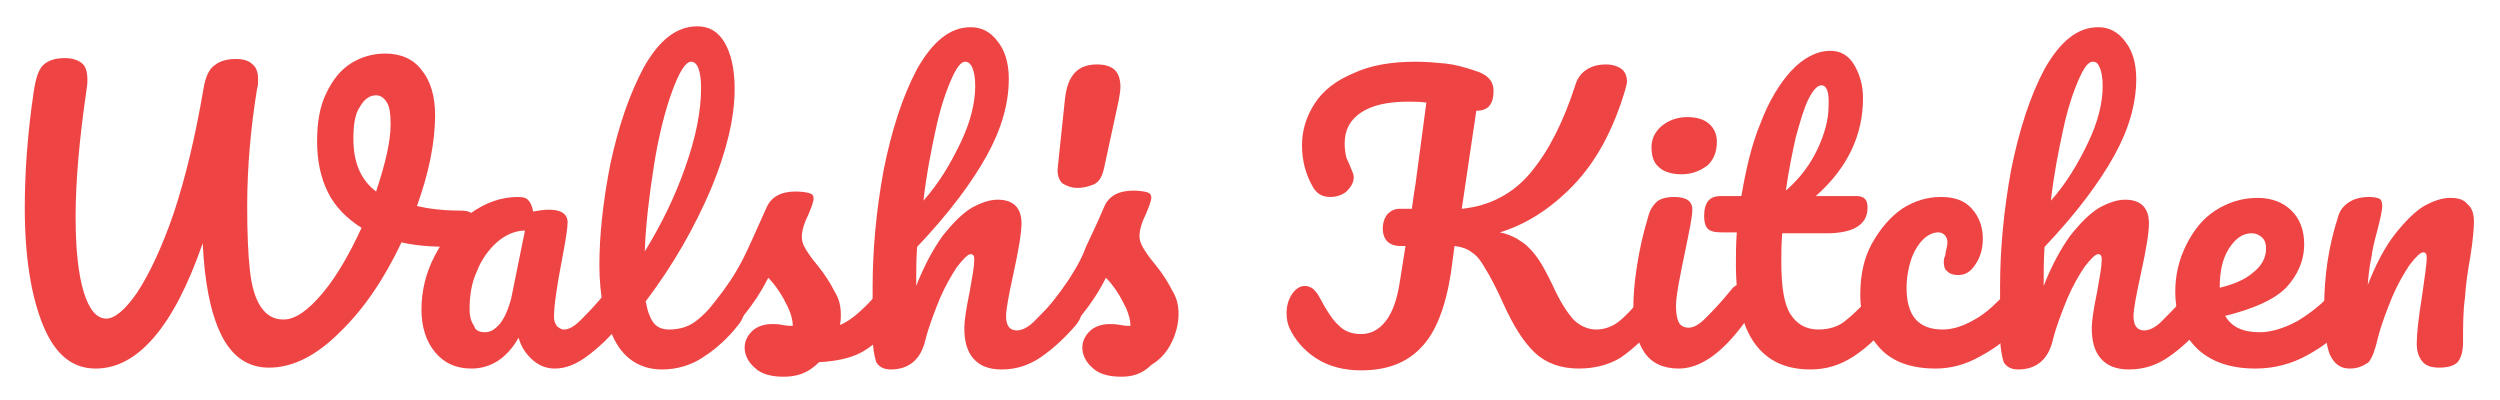 <?xml version="1.0" encoding="utf-8"?>
<!-- Generator: Adobe Illustrator 25.0.0, SVG Export Plug-In . SVG Version: 6.00 Build 0)  -->
<svg version="1.1"
	 id="svg3989" inkscape:version="0.92.3 (2405546, 2018-03-11)" sodipodi:docname="logo.svg" xmlns:cc="http://creativecommons.org/ns#" xmlns:dc="http://purl.org/dc/elements/1.1/" xmlns:inkscape="http://www.inkscape.org/namespaces/inkscape" xmlns:rdf="http://www.w3.org/1999/02/22-rdf-syntax-ns#" xmlns:sodipodi="http://sodipodi.sourceforge.net/DTD/sodipodi-0.dtd" xmlns:svg="http://www.w3.org/2000/svg"
	 xmlns="http://www.w3.org/2000/svg" xmlns:xlink="http://www.w3.org/1999/xlink" x="0px" y="0px" viewBox="0 0 275.4 44.1"
	 style="enable-background:new 0 0 275.4 44.1;" xml:space="preserve">
<style type="text/css">
	.st0{fill:#EF4444;}
</style>
<sodipodi:namedview  bordercolor="#666666" borderopacity="1.0" fit-margin-bottom="1" fit-margin-left="1" fit-margin-right="1" fit-margin-top="1" id="base" inkscape:current-layer="layer1" inkscape:cx="90.520448" inkscape:cy="6.4477995" inkscape:document-units="mm" inkscape:pageopacity="0.0" inkscape:pageshadow="2" inkscape:window-height="1017" inkscape:window-maximized="1" inkscape:window-width="1920" inkscape:window-x="-8" inkscape:window-y="-8" inkscape:zoom="1.979899" pagecolor="#ffffff" showgrid="false">
	</sodipodi:namedview>
<g id="layer1" transform="translate(-70.869,-52.653)" inkscape:groupmode="layer" inkscape:label="Layer 1">
	<g id="g3893" transform="translate(11.198,-5.848)">
		<g id="text3726-1">
			<path id="path3791" inkscape:connector-curvature="0" class="st0" d="M110.4,81.7c0.6,0,1.1,0.1,1.3,0.4c0.3,0.3,0.4,0.6,0.4,1
				c0,0.7-0.2,1.3-0.6,1.8c-0.4,0.5-1,0.8-1.9,0.8c-2.1,0-4-0.1-5.7-0.5c-1.9,4-4.1,7.3-6.8,9.9c-2.6,2.6-5.2,3.9-7.8,3.9
				c-2.3,0-4.1-1.2-5.3-3.7c-1.2-2.5-1.8-5.9-2-10c-1.6,4.6-3.4,8.1-5.4,10.4c-2,2.3-4.1,3.4-6.4,3.4c-2.6,0-4.5-1.6-5.8-4.8
				c-1.3-3.2-2-7.5-2-12.9c0-3.9,0.3-8.2,1-12.9c0.2-1.3,0.5-2.3,1-2.8c0.5-0.5,1.3-0.8,2.4-0.8c0.8,0,1.4,0.2,1.8,0.5
				c0.5,0.3,0.7,1,0.7,1.9c0,0.2,0,0.5-0.1,1.1c-0.8,5.5-1.2,10.1-1.2,14c0,3.6,0.3,6.3,0.9,8.3c0.6,1.9,1.4,2.9,2.5,2.9
				c0.9,0,2.1-1,3.4-2.9c1.3-2,2.7-4.9,4-8.7c1.3-3.9,2.4-8.5,3.3-13.8c0.2-1.2,0.6-2.1,1.2-2.5c0.6-0.5,1.4-0.7,2.4-0.7
				c0.8,0,1.4,0.2,1.8,0.6c0.4,0.3,0.6,0.9,0.6,1.6c0,0.4,0,0.8-0.1,1c-0.7,4.3-1.1,8.7-1.1,13c0,3,0.1,5.3,0.3,7.1
				c0.2,1.8,0.6,3.1,1.2,4c0.6,0.9,1.4,1.4,2.5,1.4c1.3,0,2.7-1,4.3-2.9c1.6-1.9,3-4.4,4.3-7.2c-1.6-1-2.9-2.3-3.7-3.9
				c-0.8-1.6-1.2-3.5-1.2-5.6c0-2.1,0.3-3.9,1-5.3c0.7-1.5,1.6-2.6,2.7-3.3c1.1-0.7,2.4-1.1,3.8-1.1c1.7,0,3.1,0.6,4,1.8
				c1,1.2,1.5,2.9,1.5,5c0,3-0.7,6.4-2,10C106.9,81.5,108.5,81.7,110.4,81.7L110.4,81.7z M98.6,73.8c0,2.6,0.8,4.5,2.5,5.8
				c1-3,1.6-5.5,1.6-7.4c0-1.1-0.1-1.9-0.4-2.4c-0.3-0.5-0.7-0.8-1.2-0.8c-0.7,0-1.3,0.4-1.8,1.3C98.8,71,98.6,72.2,98.6,73.8
				L98.6,73.8z"/>
			<path id="path3793" inkscape:connector-curvature="0" class="st0" d="M111.6,99.1c-1.7,0-3-0.6-4-1.8s-1.5-2.8-1.5-4.7
				c0-2.1,0.5-4.1,1.5-6c1-1.9,2.3-3.5,3.9-4.6c1.7-1.2,3.4-1.8,5.2-1.8c0.6,0,1,0.1,1.2,0.4c0.2,0.2,0.4,0.6,0.5,1.2
				c0.6-0.1,1.1-0.2,1.8-0.2c1.3,0,2,0.5,2,1.4c0,0.6-0.2,1.9-0.6,4c-0.6,3.1-0.9,5.2-0.9,6.4c0,0.4,0.1,0.7,0.3,1
				c0.2,0.2,0.5,0.4,0.8,0.4c0.5,0,1.1-0.3,1.8-1c0.7-0.7,1.7-1.7,2.9-3.2c0.3-0.4,0.7-0.6,1.1-0.6c0.3,0,0.6,0.2,0.8,0.5
				c0.2,0.3,0.3,0.8,0.3,1.3c0,1.1-0.3,1.9-0.8,2.5c-1.1,1.4-2.3,2.5-3.5,3.4c-1.2,0.9-2.4,1.4-3.6,1.4c-0.9,0-1.7-0.3-2.4-0.9
				c-0.7-0.6-1.3-1.4-1.6-2.5C115.5,98,113.7,99.1,111.6,99.1L111.6,99.1z M113.1,95.1c0.6,0,1.1-0.3,1.7-1c0.5-0.7,0.9-1.6,1.2-2.8
				l1.5-7.4c-1.1,0-2.2,0.5-3.1,1.3c-0.9,0.8-1.7,1.9-2.2,3.2c-0.6,1.3-0.8,2.7-0.8,4.2c0,0.8,0.2,1.4,0.5,1.8
				C112,94.9,112.5,95.1,113.1,95.1L113.1,95.1z"/>
			<path id="path3795" inkscape:connector-curvature="0" class="st0" d="M140.7,90c0.3,0,0.6,0.2,0.8,0.5c0.2,0.3,0.3,0.8,0.3,1.3
				c0,1.1-0.3,1.9-0.8,2.5c-1.1,1.4-2.4,2.6-3.8,3.5c-1.3,0.9-2.9,1.4-4.6,1.4c-2.3,0-4.1-1.1-5.2-3.2c-1.1-2.1-1.7-4.9-1.7-8.3
				c0-3.3,0.4-7,1.2-11.1c0.9-4.2,2.1-7.7,3.7-10.7c1.7-3,3.6-4.5,5.9-4.5c1.3,0,2.3,0.6,3,1.8c0.7,1.2,1.1,2.9,1.1,5.1
				c0,3.2-0.9,6.9-2.6,11c-1.8,4.2-4.1,8.3-7.2,12.4c0.2,1.1,0.5,1.9,0.9,2.4c0.4,0.5,1,0.7,1.7,0.7c1.1,0,2.1-0.3,2.9-0.9
				c0.8-0.6,1.9-1.7,3.2-3.2C139.9,90.2,140.3,90,140.7,90L140.7,90z M135.8,65.3c-0.6,0-1.3,1.1-2.1,3.3c-0.8,2.2-1.5,5-2,8.2
				s-0.9,6.4-1,9.4c1.9-3.1,3.4-6.2,4.5-9.4c1.1-3.1,1.7-6,1.7-8.6C136.9,66.3,136.5,65.3,135.8,65.3L135.8,65.3z"/>
			<path id="path3797" inkscape:connector-curvature="0" class="st0" d="M146,100c-1.4,0-2.5-0.3-3.2-1c-0.7-0.6-1.1-1.4-1.1-2.2
				c0-0.7,0.3-1.3,0.8-1.8c0.5-0.5,1.3-0.8,2.2-0.8c0.3,0,0.7,0,1.2,0.1c0.5,0.1,0.8,0.1,1.1,0.1c0-0.7-0.2-1.3-0.5-2
				c-0.3-0.6-0.6-1.2-1-1.8c-0.4-0.6-0.8-1.1-1.2-1.5c-0.8,1.6-1.7,2.9-2.5,3.9c-0.8,1-1.7,2-2.6,3c-0.5,0.5-1,0.7-1.5,0.7
				c-0.4,0-0.8-0.1-1-0.4c-0.3-0.3-0.4-0.7-0.4-1.2c0-0.5,0.2-1,0.6-1.5l0.5-0.6c1.5-1.8,2.6-3.3,3.3-4.5c0.5-0.8,1-1.8,1.6-3.1
				c0.6-1.3,1.2-2.7,1.8-4c0.5-1.2,1.6-1.8,3.2-1.8c0.7,0,1.3,0.1,1.6,0.2c0.3,0.1,0.4,0.3,0.4,0.6c0,0.2-0.1,0.4-0.2,0.8
				c-0.1,0.3-0.3,0.7-0.4,1c-0.5,1-0.7,1.8-0.7,2.4c0,0.4,0.1,0.8,0.4,1.3c0.3,0.5,0.7,1.1,1.3,1.8c0.9,1.1,1.5,2.1,1.9,2.9
				c0.5,0.8,0.7,1.6,0.7,2.6c0,0.3,0,0.6-0.1,1.1c1.3-0.5,2.8-1.9,4.6-4c0.3-0.4,0.7-0.6,1.1-0.6c0.3,0,0.6,0.2,0.8,0.5
				c0.2,0.3,0.3,0.8,0.3,1.3c0,1-0.3,1.8-0.8,2.5c-1.3,1.7-2.6,2.8-3.8,3.4c-1.2,0.6-2.7,0.9-4.5,1C148.7,99.6,147.5,100,146,100
				L146,100z"/>
			<path id="path3799" inkscape:connector-curvature="0" class="st0" d="M177.9,90c0.3,0,0.6,0.2,0.8,0.5c0.2,0.3,0.3,0.8,0.3,1.3
				c0,1.1-0.3,1.9-0.8,2.5c-1.2,1.4-2.5,2.6-3.8,3.5c-1.3,0.9-2.7,1.4-4.4,1.4c-1.4,0-2.4-0.4-3.1-1.2c-0.7-0.8-1-1.9-1-3.4
				c0-0.7,0.2-2.1,0.6-4c0.3-1.7,0.5-2.8,0.5-3.5c0-0.4-0.1-0.6-0.4-0.6c-0.3,0-0.8,0.5-1.5,1.4c-0.6,0.9-1.3,2.1-1.9,3.5
				c-0.6,1.5-1.2,3-1.6,4.6c-0.5,2.1-1.8,3.2-3.8,3.2c-0.8,0-1.3-0.3-1.6-0.8c-0.2-0.6-0.4-1.6-0.4-3.1c0-0.9,0-1.5,0-2l0-3.2
				c0-4.1,0.4-8.4,1.2-12.8c0.9-4.5,2.1-8.2,3.7-11.2c1.7-3,3.6-4.6,5.9-4.6c1.2,0,2.2,0.5,3,1.6c0.8,1,1.2,2.4,1.2,4.1
				c0,2.7-0.8,5.5-2.4,8.4c-1.6,2.9-4.1,6.3-7.7,10.1c-0.1,1.4-0.1,2.8-0.1,4.3c0.9-2.3,1.9-4.1,2.9-5.5c1.1-1.4,2.2-2.5,3.2-3.1
				c1.1-0.6,2-0.9,2.9-0.9c1.7,0,2.6,0.9,2.6,2.6c0,1-0.3,2.9-0.9,5.6c-0.5,2.3-0.8,3.9-0.8,4.6c0,1.1,0.4,1.6,1.2,1.6
				c0.5,0,1.2-0.3,1.9-1c0.7-0.7,1.7-1.7,3-3.2C177.1,90.2,177.5,90,177.9,90L177.9,90z M166,65.3c-0.5,0-1,0.7-1.6,2.1
				c-0.6,1.4-1.2,3.2-1.7,5.6c-0.5,2.3-1,4.9-1.3,7.6c1.7-1.9,3-4.1,4.1-6.4c1.1-2.3,1.6-4.4,1.6-6.2c0-0.9-0.1-1.5-0.3-2
				C166.6,65.5,166.3,65.3,166,65.3L166,65.3z"/>
			<path id="path3801" inkscape:connector-curvature="0" class="st0" d="M183.2,100c-1.4,0-2.5-0.3-3.2-1c-0.7-0.6-1.1-1.4-1.1-2.2
				c0-0.7,0.3-1.3,0.8-1.8c0.5-0.5,1.3-0.8,2.2-0.8c0.3,0,0.7,0,1.2,0.1c0.5,0.1,0.8,0.1,1.1,0.1c0-0.7-0.2-1.3-0.5-2
				c-0.3-0.6-0.6-1.2-1-1.8c-0.4-0.6-0.8-1.1-1.2-1.5c-0.8,1.6-1.7,2.9-2.5,3.9c-0.8,1-1.7,2-2.6,3c-0.5,0.5-1,0.7-1.5,0.7
				c-0.4,0-0.8-0.1-1-0.4c-0.3-0.3-0.4-0.7-0.4-1.2c0-0.5,0.2-1,0.6-1.5l0.5-0.6c1.5-1.8,2.6-3.3,3.3-4.5c0.5-0.8,1-1.7,1.4-2.8
				c0.5-1.1,1.2-2.5,2-4.4c0.5-1.2,1.6-1.8,3.2-1.8c0.7,0,1.3,0.1,1.6,0.2c0.3,0.1,0.4,0.3,0.4,0.6c0,0.2-0.1,0.4-0.2,0.8
				c-0.1,0.3-0.3,0.7-0.4,1c-0.5,1-0.7,1.8-0.7,2.4c0,0.4,0.1,0.8,0.4,1.3c0.3,0.5,0.7,1.1,1.3,1.8c0.9,1.1,1.5,2.1,1.9,2.9
				c0.5,0.8,0.7,1.6,0.7,2.6c0,1.1-0.3,2.2-0.8,3.2c-0.5,1-1.2,1.8-2.2,2.4C185.5,99.7,184.4,100,183.2,100L183.2,100z"/>
			<path id="path3803" inkscape:connector-curvature="0" class="st0" d="M241.8,90c0.3,0,0.6,0.2,0.8,0.5c0.2,0.3,0.3,0.8,0.3,1.3
				c0,1-0.3,1.9-0.8,2.5c-1.3,1.5-2.6,2.7-3.9,3.6c-1.3,0.8-2.9,1.2-4.6,1.2c-2,0-3.6-0.6-4.8-1.7c-1.3-1.2-2.4-3-3.5-5.4
				c-0.8-1.8-1.5-3.1-2-3.9c-0.5-0.9-1-1.5-1.5-1.8c-0.5-0.4-1.1-0.6-1.9-0.7l-0.4,3c-0.6,3.8-1.7,6.6-3.3,8.2
				c-1.6,1.7-3.8,2.5-6.6,2.5c-1.8,0-3.5-0.4-4.9-1.3c-1.4-0.9-2.4-2.1-3-3.4c-0.2-0.5-0.3-1-0.3-1.6c0-0.8,0.2-1.5,0.6-2.1
				c0.4-0.6,0.9-0.9,1.4-0.9c0.3,0,0.6,0.1,0.9,0.3c0.2,0.2,0.5,0.5,0.7,0.9c0.8,1.5,1.5,2.6,2.2,3.2c0.6,0.6,1.4,0.9,2.4,0.9
				c1.1,0,2-0.5,2.7-1.4c0.8-1,1.3-2.5,1.6-4.5l0.6-3.8h-0.6c-0.6,0-1.1-0.2-1.4-0.5c-0.3-0.3-0.5-0.8-0.5-1.4
				c0-0.7,0.2-1.2,0.5-1.6c0.4-0.4,0.8-0.6,1.4-0.6h1.3c0.2-1.3,0.3-2.2,0.4-2.7l1.2-9c-0.7-0.1-1.3-0.1-2-0.1c-2.3,0-4,0.4-5.2,1.2
				c-1.2,0.8-1.8,1.9-1.8,3.4c0,0.7,0.1,1.2,0.2,1.6c0.2,0.4,0.4,0.9,0.6,1.4c0.1,0.2,0.2,0.5,0.2,0.7c0,0.6-0.3,1.1-0.8,1.6
				c-0.5,0.4-1.1,0.6-1.8,0.6c-0.9,0-1.5-0.4-1.9-1.1c-0.8-1.4-1.2-2.9-1.2-4.6c0-1.7,0.5-3.2,1.4-4.6c0.9-1.4,2.3-2.5,4.2-3.3
				c1.9-0.9,4.2-1.3,6.9-1.3c1.2,0,2.3,0.1,3.3,0.2c1,0.1,2.1,0.4,3.3,0.8c1.3,0.4,2,1.1,2,2.2c0,1.5-0.6,2.2-1.9,2.2l-1.6,10.8
				c3.1-0.3,5.7-1.7,7.6-4c2-2.4,3.6-5.6,4.9-9.6c0.2-0.7,0.6-1.3,1.2-1.7c0.6-0.4,1.3-0.6,2.2-0.6c0.7,0,1.3,0.2,1.7,0.5
				c0.4,0.3,0.6,0.8,0.6,1.4c0,0.2-0.1,0.5-0.2,0.9c-1.3,4.4-3.2,7.9-5.7,10.5c-2.5,2.6-5.2,4.3-8.1,5.2c1,0.2,1.8,0.6,2.5,1.1
				c0.7,0.5,1.2,1.1,1.7,1.8c0.5,0.7,1,1.7,1.6,2.9c0.8,1.8,1.6,3,2.3,3.8c0.7,0.7,1.6,1.1,2.5,1.1c0.9,0,1.7-0.3,2.4-0.8
				c0.8-0.6,1.7-1.6,2.9-3C241,90.2,241.4,90,241.8,90L241.8,90z"/>
			<path id="path3805" inkscape:connector-curvature="0" class="st0" d="M244.9,77.7c-1.1,0-2-0.3-2.5-0.8c-0.6-0.5-0.8-1.3-0.8-2.2
				s0.4-1.7,1.1-2.3c0.7-0.6,1.7-1,2.8-1c1,0,1.8,0.2,2.4,0.7c0.6,0.5,0.9,1.2,0.9,2c0,1.1-0.3,1.9-1,2.6
				C247,77.3,246.1,77.7,244.9,77.7L244.9,77.7z M244.6,99.1c-1.7,0-3-0.6-3.8-1.8c-0.8-1.2-1.2-2.9-1.2-4.9c0-1.2,0.1-2.7,0.4-4.6
				c0.3-1.9,0.7-3.7,1.2-5.3c0.2-0.9,0.6-1.4,1-1.8c0.4-0.3,1-0.5,1.9-0.5c1.4,0,2,0.5,2,1.4c0,0.7-0.3,2.2-0.8,4.6
				c-0.6,2.9-1,4.9-1,6c0,0.8,0.1,1.4,0.3,1.8c0.2,0.4,0.6,0.6,1.1,0.6c0.5,0,1.1-0.3,1.8-1c0.7-0.7,1.7-1.7,2.9-3.2
				c0.3-0.4,0.7-0.6,1.1-0.6c0.3,0,0.6,0.2,0.8,0.5c0.2,0.3,0.3,0.8,0.3,1.3c0,1.1-0.3,1.9-0.8,2.5
				C249.3,97.5,246.9,99.1,244.6,99.1L244.6,99.1z"/>
			<path id="path3807" inkscape:connector-curvature="0" class="st0" d="M267.3,90c0.3,0,0.6,0.2,0.8,0.5c0.2,0.3,0.3,0.8,0.3,1.3
				c0,1.1-0.3,1.9-0.8,2.5c-1.1,1.4-2.4,2.6-3.8,3.5c-1.4,0.9-2.9,1.4-4.7,1.4c-5.4,0-8.2-3.8-8.2-11.5c0-1.2,0-2.4,0.1-3.6h-1.6
				c-0.8,0-1.3-0.1-1.6-0.4c-0.3-0.3-0.4-0.8-0.4-1.4c0-1.5,0.6-2.2,1.8-2.2h2.3c0.5-2.9,1.1-5.6,2.1-8c0.9-2.4,2.1-4.4,3.4-5.8
				c1.3-1.4,2.8-2.2,4.3-2.2c1.1,0,2,0.5,2.6,1.5c0.6,1,1,2.2,1,3.7c0,4.1-1.7,7.7-5.2,10.8h4.5c0.4,0,0.7,0.1,0.9,0.3
				c0.2,0.2,0.3,0.5,0.3,1c0,1.8-1.5,2.8-4.5,2.8h-4.9c-0.1,1.3-0.1,2.4-0.1,3.1c0,2.8,0.3,4.7,1,5.8c0.7,1.1,1.7,1.7,3.1,1.7
				c1.1,0,2.2-0.3,3-1c0.9-0.7,1.9-1.7,3.1-3.1C266.6,90.2,266.9,90,267.3,90L267.3,90z M260.3,67.9c-0.4,0-0.9,0.5-1.4,1.5
				c-0.5,1-0.9,2.4-1.4,4.2c-0.4,1.8-0.8,3.7-1.1,5.9c1.6-1.4,2.7-2.9,3.5-4.6c0.8-1.7,1.2-3.3,1.2-4.6
				C261.2,68.6,260.9,67.9,260.3,67.9L260.3,67.9z"/>
			<path id="path3809" inkscape:connector-curvature="0" class="st0" d="M272.9,99.1c-2.6,0-4.7-0.7-6.1-2.2
				c-1.4-1.5-2.2-3.5-2.2-5.9c0-2.2,0.4-4.1,1.3-5.7c0.9-1.6,2-2.9,3.3-3.8c1.4-0.9,2.8-1.3,4.3-1.3c1.5,0,2.6,0.4,3.4,1.3
				c0.8,0.9,1.2,2,1.2,3.3c0,1.1-0.3,2.1-0.8,2.8c-0.5,0.8-1.1,1.2-1.9,1.2c-0.5,0-0.9-0.1-1.2-0.4c-0.3-0.2-0.4-0.6-0.4-1
				c0-0.2,0-0.4,0.1-0.6c0.1-0.2,0.1-0.4,0.1-0.5c0.1-0.4,0.2-0.8,0.2-1.1c0-0.3-0.1-0.6-0.3-0.8c-0.2-0.2-0.4-0.3-0.7-0.3
				c-0.6,0-1.2,0.3-1.7,0.8c-0.5,0.5-1,1.3-1.3,2.2c-0.3,0.9-0.5,2-0.5,3.1c0,3.1,1.3,4.6,4,4.6c1.1,0,2.3-0.4,3.5-1.1
				c1.3-0.7,2.5-1.9,3.8-3.3c0.3-0.4,0.7-0.6,1.1-0.6c0.3,0,0.6,0.2,0.8,0.5c0.2,0.3,0.3,0.8,0.3,1.3c0,1-0.3,1.8-0.8,2.5
				c-1.3,1.5-2.8,2.7-4.5,3.6C276.2,98.7,274.5,99.1,272.9,99.1L272.9,99.1z"/>
			<path id="path3811" inkscape:connector-curvature="0" class="st0" d="M302.1,90c0.3,0,0.6,0.2,0.8,0.5c0.2,0.3,0.3,0.8,0.3,1.3
				c0,1.1-0.3,1.9-0.8,2.5c-1.2,1.4-2.5,2.6-3.8,3.5c-1.3,0.9-2.7,1.4-4.4,1.4c-1.4,0-2.4-0.4-3.1-1.2c-0.7-0.8-1-1.9-1-3.4
				c0-0.7,0.2-2.1,0.6-4c0.3-1.7,0.5-2.8,0.5-3.5c0-0.4-0.1-0.6-0.4-0.6c-0.3,0-0.8,0.5-1.5,1.4c-0.6,0.9-1.3,2.1-1.9,3.5
				c-0.6,1.5-1.2,3-1.6,4.6c-0.5,2.1-1.8,3.2-3.8,3.2c-0.8,0-1.3-0.3-1.6-0.8c-0.2-0.6-0.4-1.6-0.4-3.1c0-0.9,0-1.5,0-2l0-3.2
				c0-4.1,0.4-8.4,1.2-12.8c0.9-4.5,2.1-8.2,3.7-11.2c1.7-3,3.6-4.6,5.9-4.6c1.2,0,2.2,0.5,3,1.6c0.8,1,1.2,2.4,1.2,4.1
				c0,2.7-0.8,5.5-2.4,8.4c-1.6,2.9-4.1,6.3-7.7,10.1c-0.1,1.4-0.1,2.8-0.1,4.3c0.9-2.3,1.9-4.1,2.9-5.5c1.1-1.4,2.2-2.5,3.2-3.1
				c1.1-0.6,2-0.9,2.9-0.9c1.7,0,2.6,0.9,2.6,2.6c0,1-0.3,2.9-0.9,5.6c-0.5,2.3-0.8,3.9-0.8,4.6c0,1.1,0.4,1.6,1.2,1.6
				c0.5,0,1.2-0.3,1.9-1c0.7-0.7,1.7-1.7,3-3.2C301.3,90.2,301.7,90,302.1,90L302.1,90z M290.2,65.3c-0.5,0-1,0.7-1.6,2.1
				c-0.6,1.4-1.2,3.2-1.7,5.6c-0.5,2.3-1,4.9-1.3,7.6c1.7-1.9,3-4.1,4.1-6.4c1.1-2.3,1.6-4.4,1.6-6.2c0-0.9-0.1-1.5-0.3-2
				C290.8,65.5,290.6,65.3,290.2,65.3L290.2,65.3z"/>
			<path id="path3813" inkscape:connector-curvature="0" class="st0" d="M317.8,90c0.3,0,0.6,0.2,0.8,0.5c0.2,0.3,0.3,0.8,0.3,1.3
				c0,1.1-0.3,1.9-0.8,2.5c-1,1.2-2.4,2.3-4.2,3.3c-1.8,1-3.7,1.5-5.8,1.5c-2.8,0-5-0.8-6.5-2.3c-1.5-1.5-2.3-3.6-2.3-6.2
				c0-1.8,0.4-3.5,1.2-5.1c0.8-1.6,1.8-2.9,3.2-3.8c1.4-0.9,2.9-1.4,4.7-1.4c1.5,0,2.8,0.5,3.7,1.4c0.9,0.9,1.4,2.1,1.4,3.7
				c0,1.8-0.7,3.4-2,4.8c-1.3,1.3-3.5,2.3-6.7,3.1c0.7,1.2,1.9,1.8,3.8,1.8c1.2,0,2.6-0.4,4.1-1.2c1.5-0.9,2.9-2,4-3.3
				C317.1,90.2,317.4,90,317.8,90L317.8,90z M307.7,84.2c-1,0-1.8,0.6-2.5,1.7c-0.7,1.1-1,2.5-1,4.2v0.1c1.6-0.4,2.8-0.9,3.7-1.7
				c0.9-0.7,1.4-1.6,1.4-2.6c0-0.5-0.1-0.9-0.4-1.2C308.6,84.4,308.2,84.2,307.7,84.2z"/>
			<path id="path3815" inkscape:connector-curvature="0" class="st0" d="M318.5,99.1c-1,0-1.7-0.5-2.2-1.6c-0.4-1.1-0.6-2.8-0.6-5.1
				c0-3.5,0.5-6.8,1.5-9.9c0.2-0.8,0.6-1.3,1.2-1.7c0.6-0.4,1.3-0.6,2.3-0.6c0.5,0,0.9,0.1,1.1,0.2c0.2,0.1,0.3,0.4,0.3,0.8
				c0,0.4-0.2,1.4-0.6,2.9c-0.3,1.1-0.5,2-0.6,2.8c-0.2,0.8-0.3,1.8-0.4,3c0.9-2.3,1.9-4.2,3-5.6c1.1-1.4,2.2-2.5,3.2-3.1
				c1.1-0.6,2-0.9,2.9-0.9c0.9,0,1.5,0.2,1.9,0.7c0.5,0.4,0.7,1.1,0.7,1.9c0,0.7-0.1,2-0.4,3.9c-0.3,1.6-0.5,3.2-0.6,4.6
				c-0.2,1.4-0.2,3.1-0.2,4.8c0,1-0.2,1.7-0.6,2.2c-0.4,0.4-1.1,0.6-2,0.6c-0.9,0-1.5-0.2-1.9-0.7c-0.4-0.5-0.6-1.1-0.6-2
				c0-1.1,0.2-2.8,0.6-5.3c0.3-2.1,0.5-3.5,0.5-4.1c0-0.4-0.1-0.6-0.4-0.6c-0.3,0-0.8,0.5-1.5,1.4c-0.6,0.9-1.3,2.1-1.9,3.5
				c-0.6,1.5-1.2,3-1.6,4.6c-0.3,1.3-0.6,2.1-1,2.6C319.9,98.9,319.3,99.1,318.5,99.1L318.5,99.1z"/>
		</g>
		<g id="text3726-8-7">
			<path id="path3818" inkscape:connector-curvature="0" class="st0" d="M178.4,79.2c-0.7,0-1.2-0.2-1.7-0.5c-0.4-0.4-0.6-1-0.5-1.8
				l0.8-7.6c0.3-2.5,1.4-3.7,3.5-3.7c1.8,0,2.6,0.8,2.6,2.5c0,0.4-0.1,0.9-0.2,1.5l-1.6,7.4c-0.2,0.9-0.5,1.5-1.1,1.8
				C179.7,79,179.1,79.2,178.4,79.2L178.4,79.2z"/>
		</g>
	</g>
</g>
</svg>

